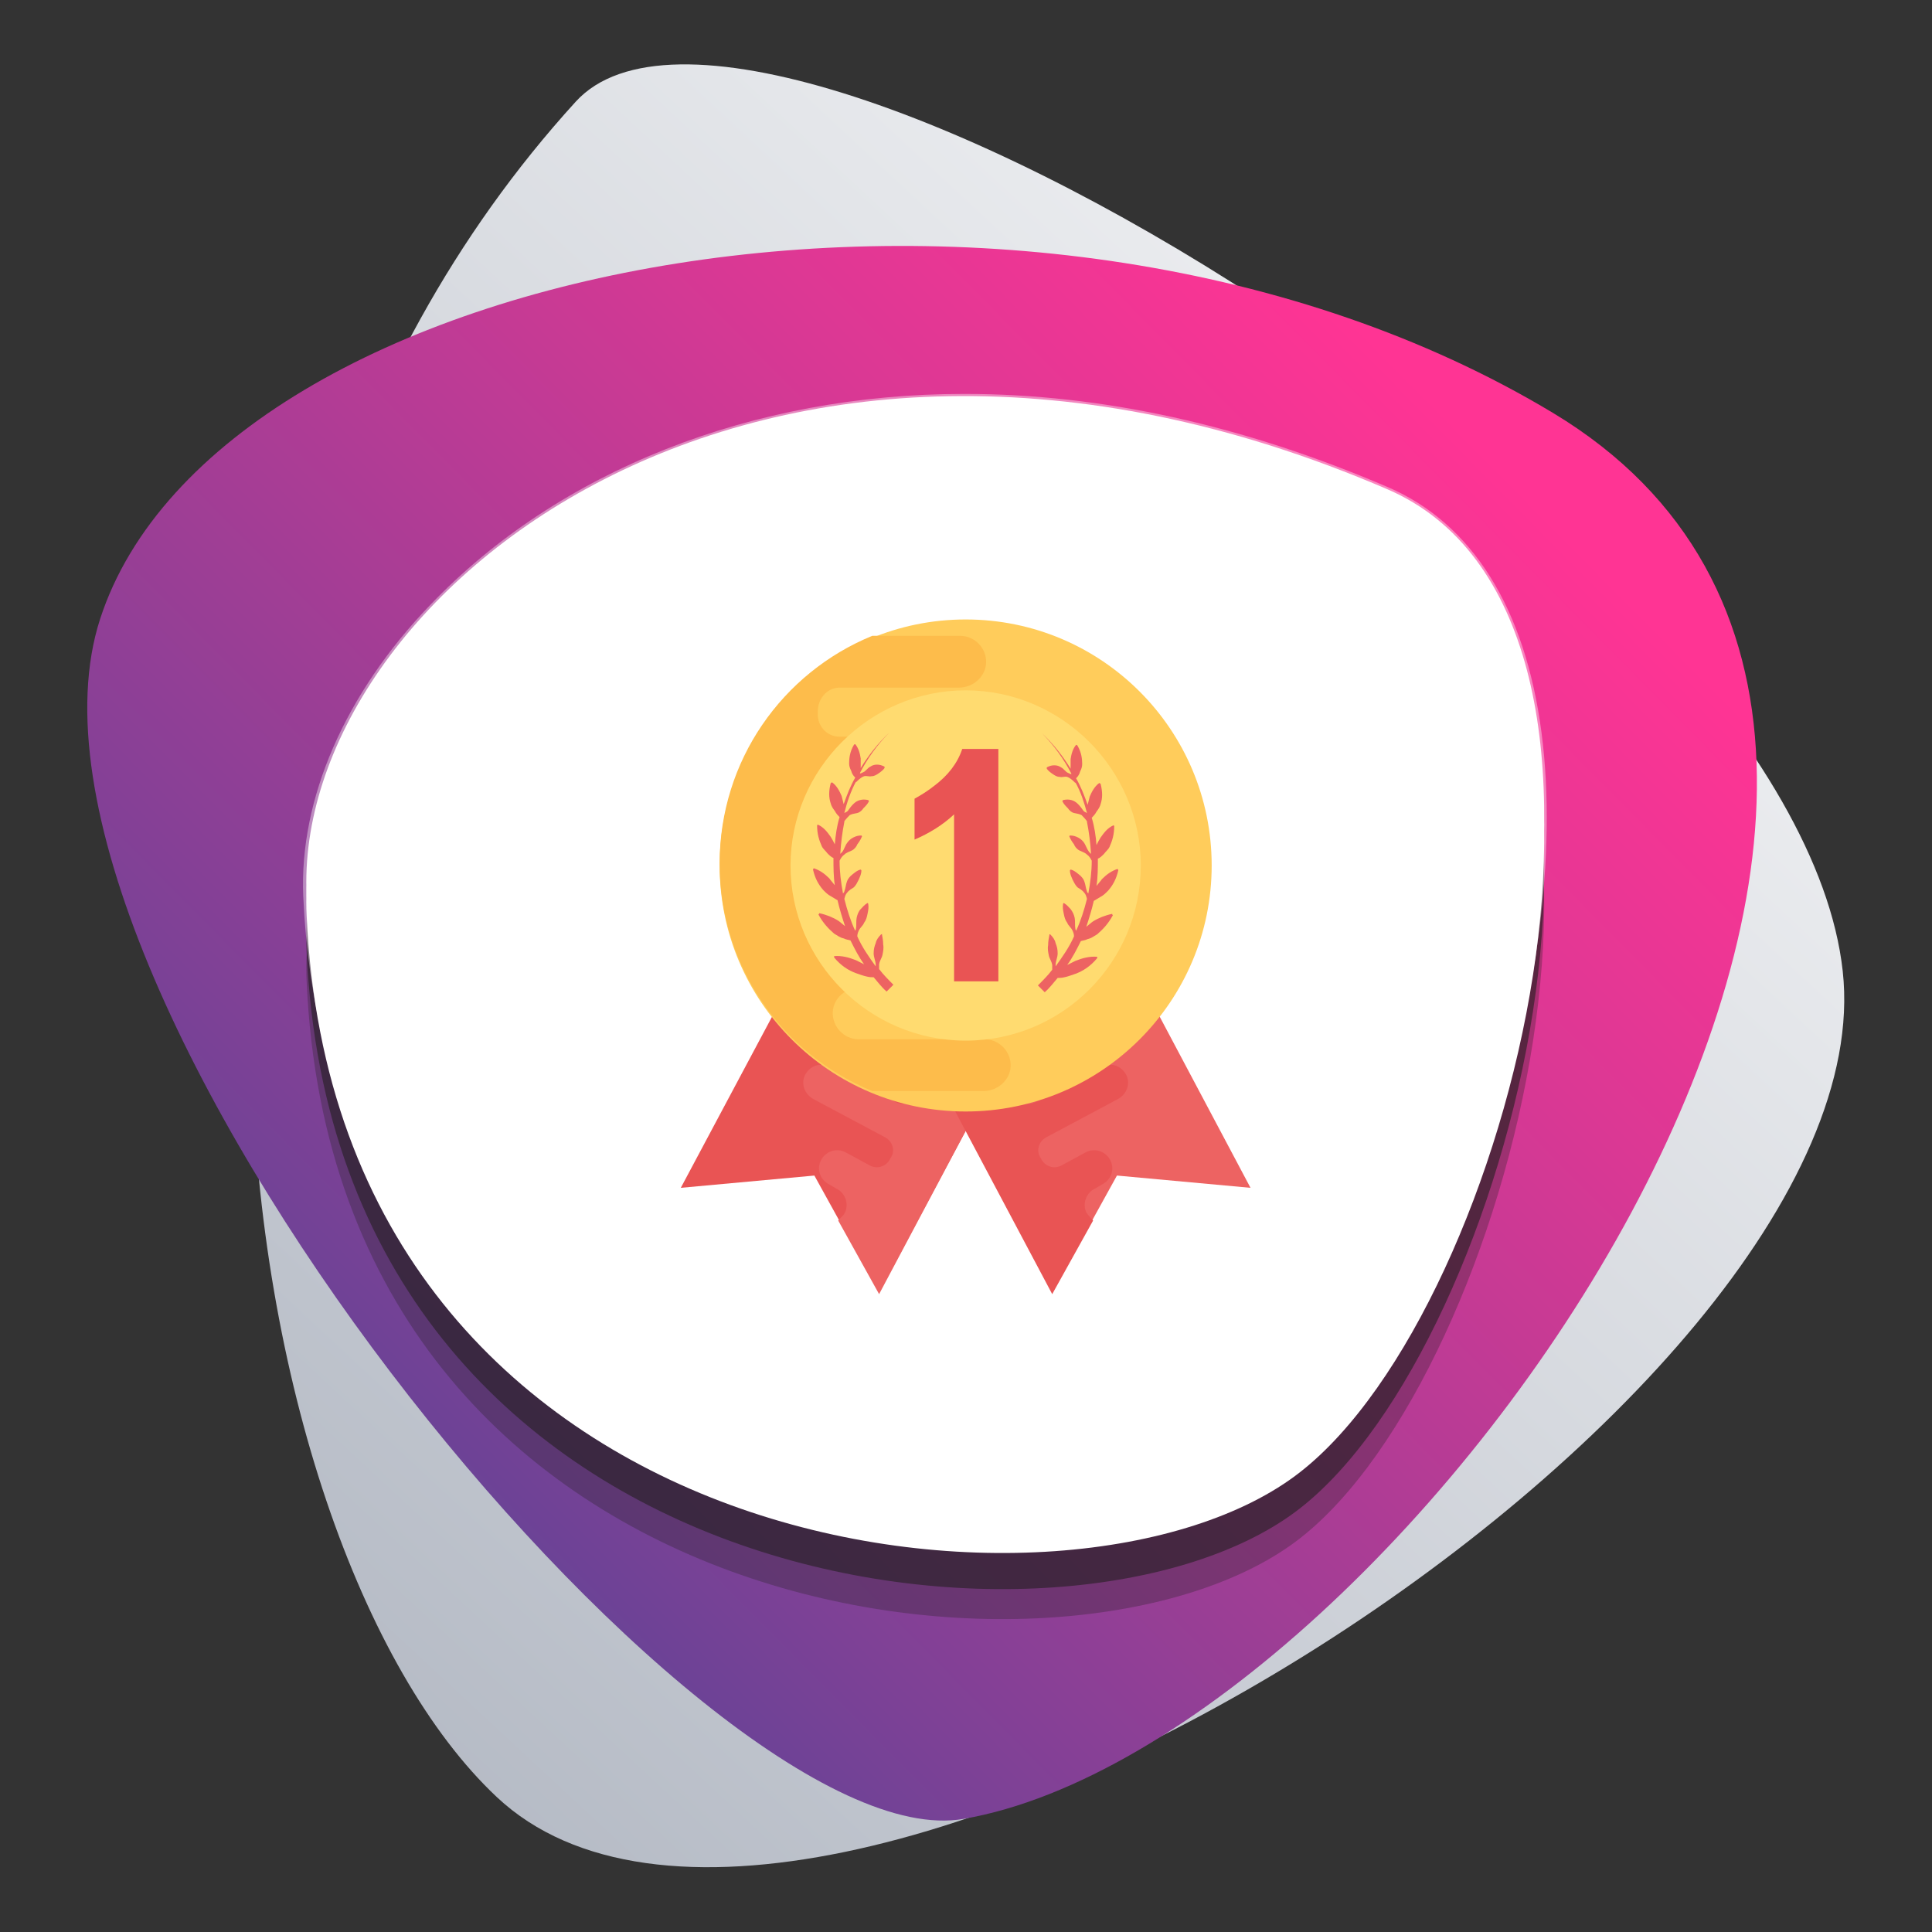 <?xml version="1.0" encoding="utf-8"?>
<!-- Generator: Adobe Illustrator 22.1.0, SVG Export Plug-In . SVG Version: 6.00 Build 0)  -->
<svg version="1.1" id="Layer_1" xmlns="http://www.w3.org/2000/svg" xmlns:xlink="http://www.w3.org/1999/xlink" x="0px" y="0px"
	 viewBox="0 0 283.5 283.5" style="enable-background:new 0 0 283.5 283.5;" xml:space="preserve">
<rect x="0" y="0" width="283.5" height="283.5" fill="#333333" stroke="none"/>
<style type="text/css">
	.st0{fill:url(#SVGID_1_);}
	.st1{fill:url(#SVGID_2_);}
	.st2{opacity:0.3;fill:#231F20;enable-background:new    ;}
	.st3{opacity:0.6;fill:#231F20;enable-background:new    ;}
	.st4{fill:#FFFFFF;}
	.st5{opacity:0.4;}
	.st6{fill:#E95454;}
	.st7{fill:#ED6362;}
	.st8{fill:#FFCC5B;}
	.st9{fill:#FDBC4B;}
	.st10{fill:#FFDB70;}
</style>
<g>
	<g>
		
			<linearGradient id="SVGID_1_" gradientUnits="userSpaceOnUse" x1="26.822" y1="255.411" x2="273.304" y2="-9.849" gradientTransform="matrix(1 0 0 1 0 3.051758e-05)">
			<stop  offset="0" style="stop-color:#B1B7C2"/>
			<stop  offset="1" style="stop-color:#FFFFFF"/>
		</linearGradient>
		<path class="st0" d="M84.5,14.9C111-14.1,263.4,79,270.4,142.5s-151.9,164-197.5,121.2C33.3,226.5,12.6,93.8,84.5,14.9z"/>
		
			<linearGradient id="SVGID_2_" gradientUnits="userSpaceOnUse" x1="-25.848" y1="288.737" x2="208.439" y2="56.903" gradientTransform="matrix(1 0 0 1 0 3.051758e-05)">
			<stop  offset="0" style="stop-color:#124B97"/>
			<stop  offset="0.426" style="stop-color:#7D4196"/>
			<stop  offset="0.823" style="stop-color:#DA3894"/>
			<stop  offset="1" style="stop-color:#FF3494"/>
		</linearGradient>
		<path class="st1" d="M141.4,266.9C103.3,273.6-2.6,144,14.7,90.8s137.4-75.8,213.2-30.2C309.1,109.5,206.2,255.7,141.4,266.9z"/>
		<g>
			<path class="st2" d="M203.6,84.3c42.8,18.5,18.4,117-12.8,141.4C157.9,251.5,49.3,240,45,144.1C42.8,100.5,110.7,44.3,203.6,84.3
				z"/>
			<path class="st3" d="M203.6,79.9c42.8,18.5,18.4,117-12.8,141.4C157.9,247.1,49.3,235.6,45,139.7
				C42.8,96.1,110.7,39.8,203.6,79.9z"/>
			<path class="st4" d="M203.6,74.6c42.8,18.5,18.4,117-12.8,141.4C157.9,241.8,49.3,230.3,45,134.4
				C42.8,90.8,110.7,34.5,203.6,74.6z"/>
			<path class="st4" d="M203.6,71.8c42.8,18.5,18.4,117-12.8,141.4C157.9,238.9,49.3,227.5,45,131.5C42.8,88,110.7,31.8,203.6,71.8z
				"/>
			<g class="st5">
				<path class="st4" d="M147.1,225.4c-24.3,0-48.6-7.7-66.6-21.4c-22.2-16.8-34.6-41.8-36-72.5c-0.6-14.2,6.1-29.7,18.6-42.7
					c18.8-19.7,47.3-31,78.4-31c20.2,0,41,4.6,62.2,13.7c12.3,5.3,20.1,17.7,22.5,36c4.7,36-12.8,88.5-35.2,106
					C181.3,221.1,165.2,225.4,147.1,225.4z M141.4,58.5c-30.8,0-59.3,11.2-77.9,30.8c-12.3,13-19,28.4-18.4,42.3
					c3,64.4,53.4,93.2,102,93.2c18,0,33.9-4.3,43.4-11.8c22.2-17.4,39.6-69.7,34.9-105.4c-2.3-18-10-30.2-21.9-35.4
					C182.4,63.1,161.6,58.5,141.4,58.5z"/>
			</g>
		</g>
	</g>
</g>
<g>
	<polygon class="st6" points="121.6,133.6 99.9,174.3 119.5,172.5 129,189.7 150.7,149.1 	"/>
	<g>
		<path class="st7" d="M124,177.9c0.6-1.3,0-2.9-1.3-3.5l-1.2-0.7c-1.2-0.7-1.7-2.2-1-3.5c0.7-1.3,2.3-1.8,3.6-1.1l3.5,1.9
			c1.1,0.6,2.4,0.2,3-0.9l0.1-0.2c0.7-1,0.3-2.4-0.8-3l-10.5-5.6c-1.3-0.7-1.9-2.2-1.3-3.5c0.7-1.4,2.3-2,3.6-1.2l9.7,5.1
			c1.1,0.6,2.4,0.2,3-0.9l0.1-0.2l0,0c0.7-1.1,0.2-2.6-0.9-3.2l-5.5-2.9c-1.3-0.7-1.9-2.2-1.3-3.5c0.7-1.4,2.3-2,3.6-1.2l6.1,3.2
			c1.1,0.6,2.5,0.1,3.1-1l0,0l0,0c0.7-1.1,0.3-2.5-0.8-3.1l-6.5-3.5c-1.3-0.7-1.9-2.2-1.3-3.5c0.7-1.4,2.3-2,3.6-1.2l16,8.5
			l-21.6,40.7l-6-10.8C123.4,178.6,123.8,178.4,124,177.9z"/>
		<polygon class="st7" points="161.9,133.6 183.5,174.3 163.9,172.5 154.4,189.7 132.8,149.1 		"/>
	</g>
	<path class="st6" d="M159.4,177.9c-0.6-1.3,0-2.9,1.3-3.5l1.2-0.7c1.2-0.7,1.7-2.2,1-3.5s-2.3-1.8-3.6-1.1l-3.5,1.9
		c-1.1,0.6-2.4,0.2-3-0.9l-0.1-0.2c-0.7-1-0.3-2.4,0.8-3l10.5-5.6c1.3-0.7,1.9-2.2,1.3-3.5c-0.7-1.4-2.3-2-3.6-1.2l-9.7,5.1
		c-1.1,0.6-2.4,0.2-3-0.9l-0.1-0.2l0,0c-0.7-1.1-0.2-2.6,0.9-3.2l5.5-2.9c1.3-0.7,1.9-2.2,1.3-3.5c-0.7-1.4-2.3-2-3.6-1.2l-6.1,3.2
		c-1.1,0.6-2.5,0.1-3.1-1l0,0l0,0c-0.7-1.1-0.3-2.5,0.8-3.1l6.5-3.5c1.3-0.7,1.9-2.2,1.3-3.5c-0.7-1.4-2.3-2-3.6-1.2l-16,8.5
		l21.6,40.7l6-10.8C160,178.6,159.7,178.4,159.4,177.9z"/>
	<circle class="st8" cx="141.7" cy="127" r="36.1"/>
	<path class="st9" d="M146.6,122.8h-22.9c-1.8,0-3.3-1.5-3.3-3.3v-0.2v-0.1c0-1.9,1.5-3.5,3.4-3.5h15.9c2.1,0,3.9-1.6,4.1-3.6
		c0.1-2.2-1.7-4-3.8-4h-16.8c-1.9,0-3.3-1.6-3.2-3.5c0,0,0,0,0-0.1c0-0.1,0,0,0-0.1c0-1.9,1.4-3.5,3.2-3.5h17.5c2.1,0,3.9-1.6,4-3.6
		c0.1-2.2-1.7-4-3.8-4h-12.9c-13.2,5.4-22.4,18.3-22.4,33.4s9.2,28,22.4,33.4h16.3c2.1,0,3.9-1.6,4-3.6c0.1-2.2-1.7-4-3.8-4H126
		c-2.2,0-3.9-1.9-3.8-4c0.1-2.1,2-3.6,4-3.6h7.2c2.1-0.1,3.7-1.8,3.7-3.8c0-2.1-1.8-3.8-3.8-3.8h-10.9c-1.8,0-3.3-1.5-3.2-3.3v-0.3
		c-0.1-1.8,1.3-3.3,3.1-3.3h24.2c2.1,0,3.9-1.6,4.1-3.6C150.6,124.6,148.8,122.8,146.6,122.8z"/>
	<path class="st10" d="M141.7,152.7c-14.2,0-25.7-11.6-25.7-25.7s11.6-25.7,25.7-25.7s25.7,11.6,25.7,25.7S156,152.7,141.7,152.7z"
		/>
	<g>
		<path class="st7" d="M129.3,137.1c-0.4,0.4-0.7,0.8-0.8,1.3c-0.2,0.5-0.3,0.9-0.3,1.5c0,0.6,0.3,1.1,0.3,1.7c0,0.1,0,0.1,0,0.2
			c-1-1.4-2-2.8-2.7-4.4c0-0.3,0.1-0.6,0.2-0.8c0.2-0.5,0.6-0.7,0.8-1.2c0.3-0.4,0.4-0.8,0.5-1.3c0.1-0.5,0.2-0.9,0.1-1.5l-0.1-0.1
			c-0.5,0.3-0.7,0.6-1,0.9s-0.5,0.8-0.6,1.3c-0.1,0.5,0,1.1-0.1,1.6c0,0.1-0.1,0.2-0.1,0.3c-0.7-1.5-1.2-3.1-1.6-4.7
			c0.1-0.4,0.2-0.7,0.4-0.9c0.3-0.4,0.7-0.6,1-0.8c0.3-0.3,0.5-0.7,0.7-1.1c0.2-0.5,0.4-0.8,0.4-1.4l-0.1-0.1
			c-0.5,0.1-0.8,0.4-1.2,0.7c-0.4,0.3-0.7,0.7-0.8,1c-0.2,0.5-0.2,1-0.4,1.5c0,0.1-0.1,0.2-0.2,0.3c-0.3-1.6-0.5-3.2-0.5-4.8
			c0.2-0.4,0.4-0.7,0.7-0.9c0.3-0.3,0.7-0.4,1.1-0.6c0.4-0.2,0.7-0.6,0.8-0.9c0.3-0.4,0.5-0.7,0.7-1.2l-0.1-0.1
			c-0.5,0-0.8,0.1-1.2,0.3c-0.4,0.2-0.7,0.5-0.9,0.8c-0.3,0.4-0.4,0.9-0.7,1.3c-0.1,0.1-0.2,0.2-0.3,0.3c0.1-1.6,0.3-3.2,0.6-4.7
			c0,0,0,0,0-0.1c0.3-0.4,0.6-0.7,0.8-0.9c0.4-0.2,0.7-0.2,1.1-0.3c0.4-0.1,0.7-0.4,0.9-0.7c0.3-0.3,0.6-0.6,0.8-1
			c0-0.1,0-0.1-0.1-0.2c-0.5-0.1-0.8-0.1-1.2,0c-0.4,0.1-0.7,0.3-1,0.6c-0.3,0.3-0.6,0.7-0.8,1c-0.1,0.1-0.3,0.2-0.5,0.3
			c0.4-1.6,0.9-3.1,1.7-4.6c0,0,0,0,0,0.1c0.1-0.1,0.1-0.1,0.2-0.2c0.3-0.3,0.7-0.6,1-0.7c0.4-0.1,0.7,0.1,1.1,0
			c0.4,0,0.7-0.2,1-0.4c0.3-0.2,0.7-0.5,0.9-0.8c0-0.1,0-0.1,0-0.2c-0.4-0.2-0.7-0.3-1.1-0.3c-0.4,0-0.7,0.1-1,0.3
			c-0.4,0.2-0.7,0.7-1,0.8c-0.2,0.1-0.4,0.2-0.5,0.2v-0.1c1.1-2.1,2.5-4.1,4.3-5.9c-1.7,1.6-3.1,3.4-4.2,5.2c0-0.1,0-0.1,0-0.2
			c0-0.4,0-0.8,0-1.2c-0.1-0.7-0.3-1.5-0.8-2.1c-0.1,0-0.1,0-0.2,0.1c-0.6,1-0.7,2-0.7,2.7c0,0.4,0.1,0.7,0.3,1.1
			c0.1,0.4,0.3,0.7,0.5,0.9l0.1,0.1c-0.7,1.2-1.2,2.5-1.7,3.9l0,0c-0.1-0.4-0.2-0.8-0.3-1.2c-0.3-0.7-0.7-1.5-1.4-2
			c-0.1,0-0.1,0.1-0.2,0.1c-0.3,1.2-0.3,2.1,0,3c0.1,0.4,0.3,0.7,0.6,1.1c0.2,0.4,0.5,0.7,0.7,0.9l0,0c-0.4,1.3-0.6,2.7-0.7,4
			c-0.2-0.4-0.4-0.8-0.6-1.1c-0.5-0.7-1-1.4-1.9-1.8l-0.1,0.1c0,1.3,0.3,2.2,0.7,3.1c0.2,0.4,0.6,0.7,0.8,1c0.3,0.3,0.6,0.6,0.9,0.7
			c0,1.3,0,2.7,0.2,4c-0.3-0.4-0.6-0.7-0.8-1c-0.7-0.7-1.4-1.2-2.3-1.5c0,0.1-0.1,0.1-0.1,0.2c0.3,1.3,0.8,2.2,1.5,3
			c0.4,0.4,0.7,0.7,1.1,0.9c0.3,0.2,0.7,0.4,1,0.6c0.3,1.3,0.7,2.6,1.1,3.8c-0.4-0.3-0.7-0.6-1-0.8c-0.8-0.5-1.8-0.9-2.8-1.1
			c0,0.1,0,0.1-0.1,0.2c0.7,1.3,1.5,2.1,2.3,2.8c0.5,0.3,0.9,0.6,1.4,0.7c0.4,0.2,0.7,0.2,1,0.3c0.6,1.2,1.2,2.4,2,3.5
			c-0.4-0.2-0.8-0.4-1.2-0.6c-1-0.4-2.1-0.7-3.2-0.6c0,0.1,0,0.1,0,0.2c1,1.2,2.1,1.9,3.2,2.3c0.6,0.2,1.1,0.4,1.6,0.5
			c0.4,0.1,0.7,0.1,1,0.1c0.6,0.7,1.2,1.5,1.9,2.1c0.4-0.4,0.7-0.7,1-1c-0.7-0.7-1.5-1.5-2.1-2.3c0-0.3,0-0.6,0-0.7
			c0.1-0.6,0.4-0.9,0.5-1.4s0.2-1,0.1-1.5c0-0.6-0.1-1-0.2-1.6C129.4,137.1,129.4,137.1,129.3,137.1z"/>
		<path class="st7" d="M154.1,137.1c0.4,0.4,0.7,0.8,0.8,1.3c0.2,0.5,0.3,0.9,0.3,1.5c0,0.6-0.3,1.1-0.3,1.7c0,0.1,0,0.1,0,0.2
			c1-1.4,2-2.8,2.7-4.4c0-0.3-0.1-0.6-0.2-0.8c-0.2-0.5-0.6-0.7-0.8-1.2c-0.3-0.4-0.4-0.8-0.5-1.3c-0.1-0.5-0.2-0.9-0.1-1.5l0.1-0.1
			c0.5,0.3,0.7,0.6,1,0.9c0.3,0.4,0.5,0.8,0.6,1.3c0.1,0.5,0,1.1,0.1,1.6c0,0.1,0.1,0.2,0.1,0.3c0.7-1.5,1.2-3.1,1.6-4.7
			c-0.1-0.4-0.2-0.7-0.4-0.9c-0.3-0.4-0.7-0.6-1-0.8c-0.3-0.3-0.5-0.7-0.7-1.1c-0.2-0.5-0.4-0.8-0.4-1.4l0.1-0.1
			c0.5,0.1,0.8,0.4,1.2,0.7c0.4,0.3,0.7,0.7,0.8,1c0.2,0.5,0.2,1,0.4,1.5c0,0.1,0.1,0.2,0.2,0.3c0.3-1.6,0.5-3.2,0.5-4.8
			c-0.2-0.4-0.4-0.7-0.7-0.9c-0.3-0.3-0.7-0.4-1.1-0.6s-0.7-0.6-0.8-0.9c-0.3-0.4-0.5-0.7-0.7-1.2l0.1-0.1c0.5,0,0.8,0.1,1.2,0.3
			c0.4,0.2,0.7,0.5,0.9,0.8s0.4,0.9,0.7,1.3c0.1,0.1,0.2,0.2,0.3,0.3c-0.1-1.6-0.3-3.2-0.6-4.7c0,0,0,0,0-0.1
			c-0.3-0.4-0.6-0.7-0.8-0.9c-0.4-0.2-0.7-0.2-1.1-0.3c-0.4-0.1-0.7-0.4-0.9-0.7c-0.3-0.3-0.6-0.6-0.8-1c0-0.1,0-0.1,0.1-0.2
			c0.5-0.1,0.8-0.1,1.2,0c0.4,0.1,0.7,0.3,1,0.6c0.3,0.3,0.6,0.7,0.8,1c0.1,0.1,0.3,0.2,0.5,0.3c-0.4-1.5-0.9-3.1-1.7-4.5
			c0,0,0,0,0,0.1c-0.1-0.1-0.1-0.1-0.2-0.2c-0.3-0.3-0.7-0.6-1-0.7c-0.4-0.1-0.7,0.1-1.1,0c-0.4,0-0.7-0.2-1-0.4
			c-0.3-0.2-0.7-0.5-0.9-0.8c0-0.1,0-0.1,0-0.2c0.4-0.2,0.7-0.3,1.1-0.3s0.7,0.1,1,0.3c0.4,0.2,0.7,0.7,1,0.8
			c0.2,0.1,0.4,0.2,0.5,0.2v-0.1c-1.1-2.1-2.5-4.1-4.3-5.9c1.7,1.6,3.1,3.4,4.2,5.2c0-0.1,0-0.1,0-0.2c0-0.4,0-0.8,0-1.2
			c0.1-0.7,0.3-1.5,0.8-2.1c0.1,0,0.1,0,0.2,0.1c0.6,1,0.7,2,0.7,2.7c0,0.4-0.1,0.7-0.3,1.1c-0.1,0.4-0.3,0.7-0.5,0.9l-0.1,0.1
			c0.7,1.2,1.2,2.5,1.7,3.9l0,0c0.1-0.4,0.2-0.8,0.3-1.2c0.3-0.7,0.7-1.5,1.4-2c0.1,0,0.1,0.1,0.2,0.1c0.3,1.2,0.3,2.1,0,3
			c-0.1,0.4-0.3,0.7-0.6,1.1c-0.2,0.4-0.5,0.7-0.7,0.9l0,0c0.4,1.3,0.6,2.7,0.7,4c0.2-0.4,0.4-0.8,0.6-1.1c0.5-0.7,1-1.4,1.9-1.8
			l0.1,0.1c0,1.3-0.3,2.2-0.7,3.1c-0.2,0.4-0.6,0.7-0.8,1c-0.3,0.3-0.6,0.6-0.9,0.7c0,1.3,0,2.7-0.2,4c0.3-0.4,0.6-0.7,0.8-1
			c0.7-0.7,1.4-1.2,2.3-1.5c0,0.1,0.1,0.1,0.1,0.2c-0.3,1.3-0.8,2.2-1.5,3c-0.4,0.4-0.7,0.7-1.1,0.9c-0.3,0.2-0.7,0.4-1,0.6
			c-0.3,1.3-0.7,2.6-1.1,3.8c0.4-0.3,0.7-0.6,1-0.8c0.8-0.5,1.8-0.9,2.8-1.1c0,0.1,0,0.1,0.1,0.2c-0.7,1.3-1.5,2.1-2.3,2.8
			c-0.5,0.3-0.9,0.6-1.4,0.7c-0.4,0.2-0.7,0.2-1,0.3c-0.6,1.2-1.2,2.4-2,3.5c0.4-0.2,0.8-0.4,1.2-0.6c1-0.4,2.1-0.7,3.2-0.6
			c0,0.1,0,0.1,0,0.2c-1,1.2-2.1,1.9-3.2,2.3c-0.6,0.2-1.1,0.4-1.6,0.5c-0.4,0.1-0.7,0.1-1,0.1c-0.6,0.7-1.2,1.5-1.9,2.1
			c-0.4-0.4-0.7-0.7-1-1c0.7-0.7,1.5-1.5,2.1-2.3c0-0.3,0-0.6,0-0.7c-0.1-0.6-0.4-0.9-0.5-1.4c-0.1-0.5-0.2-1-0.1-1.5
			c0-0.6,0.1-1,0.2-1.6C154,137.1,154.1,137.1,154.1,137.1z"/>
	</g>
	<path class="st6" d="M141.2,109.9c-0.7,2.1-2.1,3.9-4.1,5.4c-1,0.8-2,1.4-2.9,1.9v6c2.1-0.9,4.1-2.1,5.8-3.7v24.5h6.5v-34.1
		L141.2,109.9L141.2,109.9z"/>
</g>
</svg>
